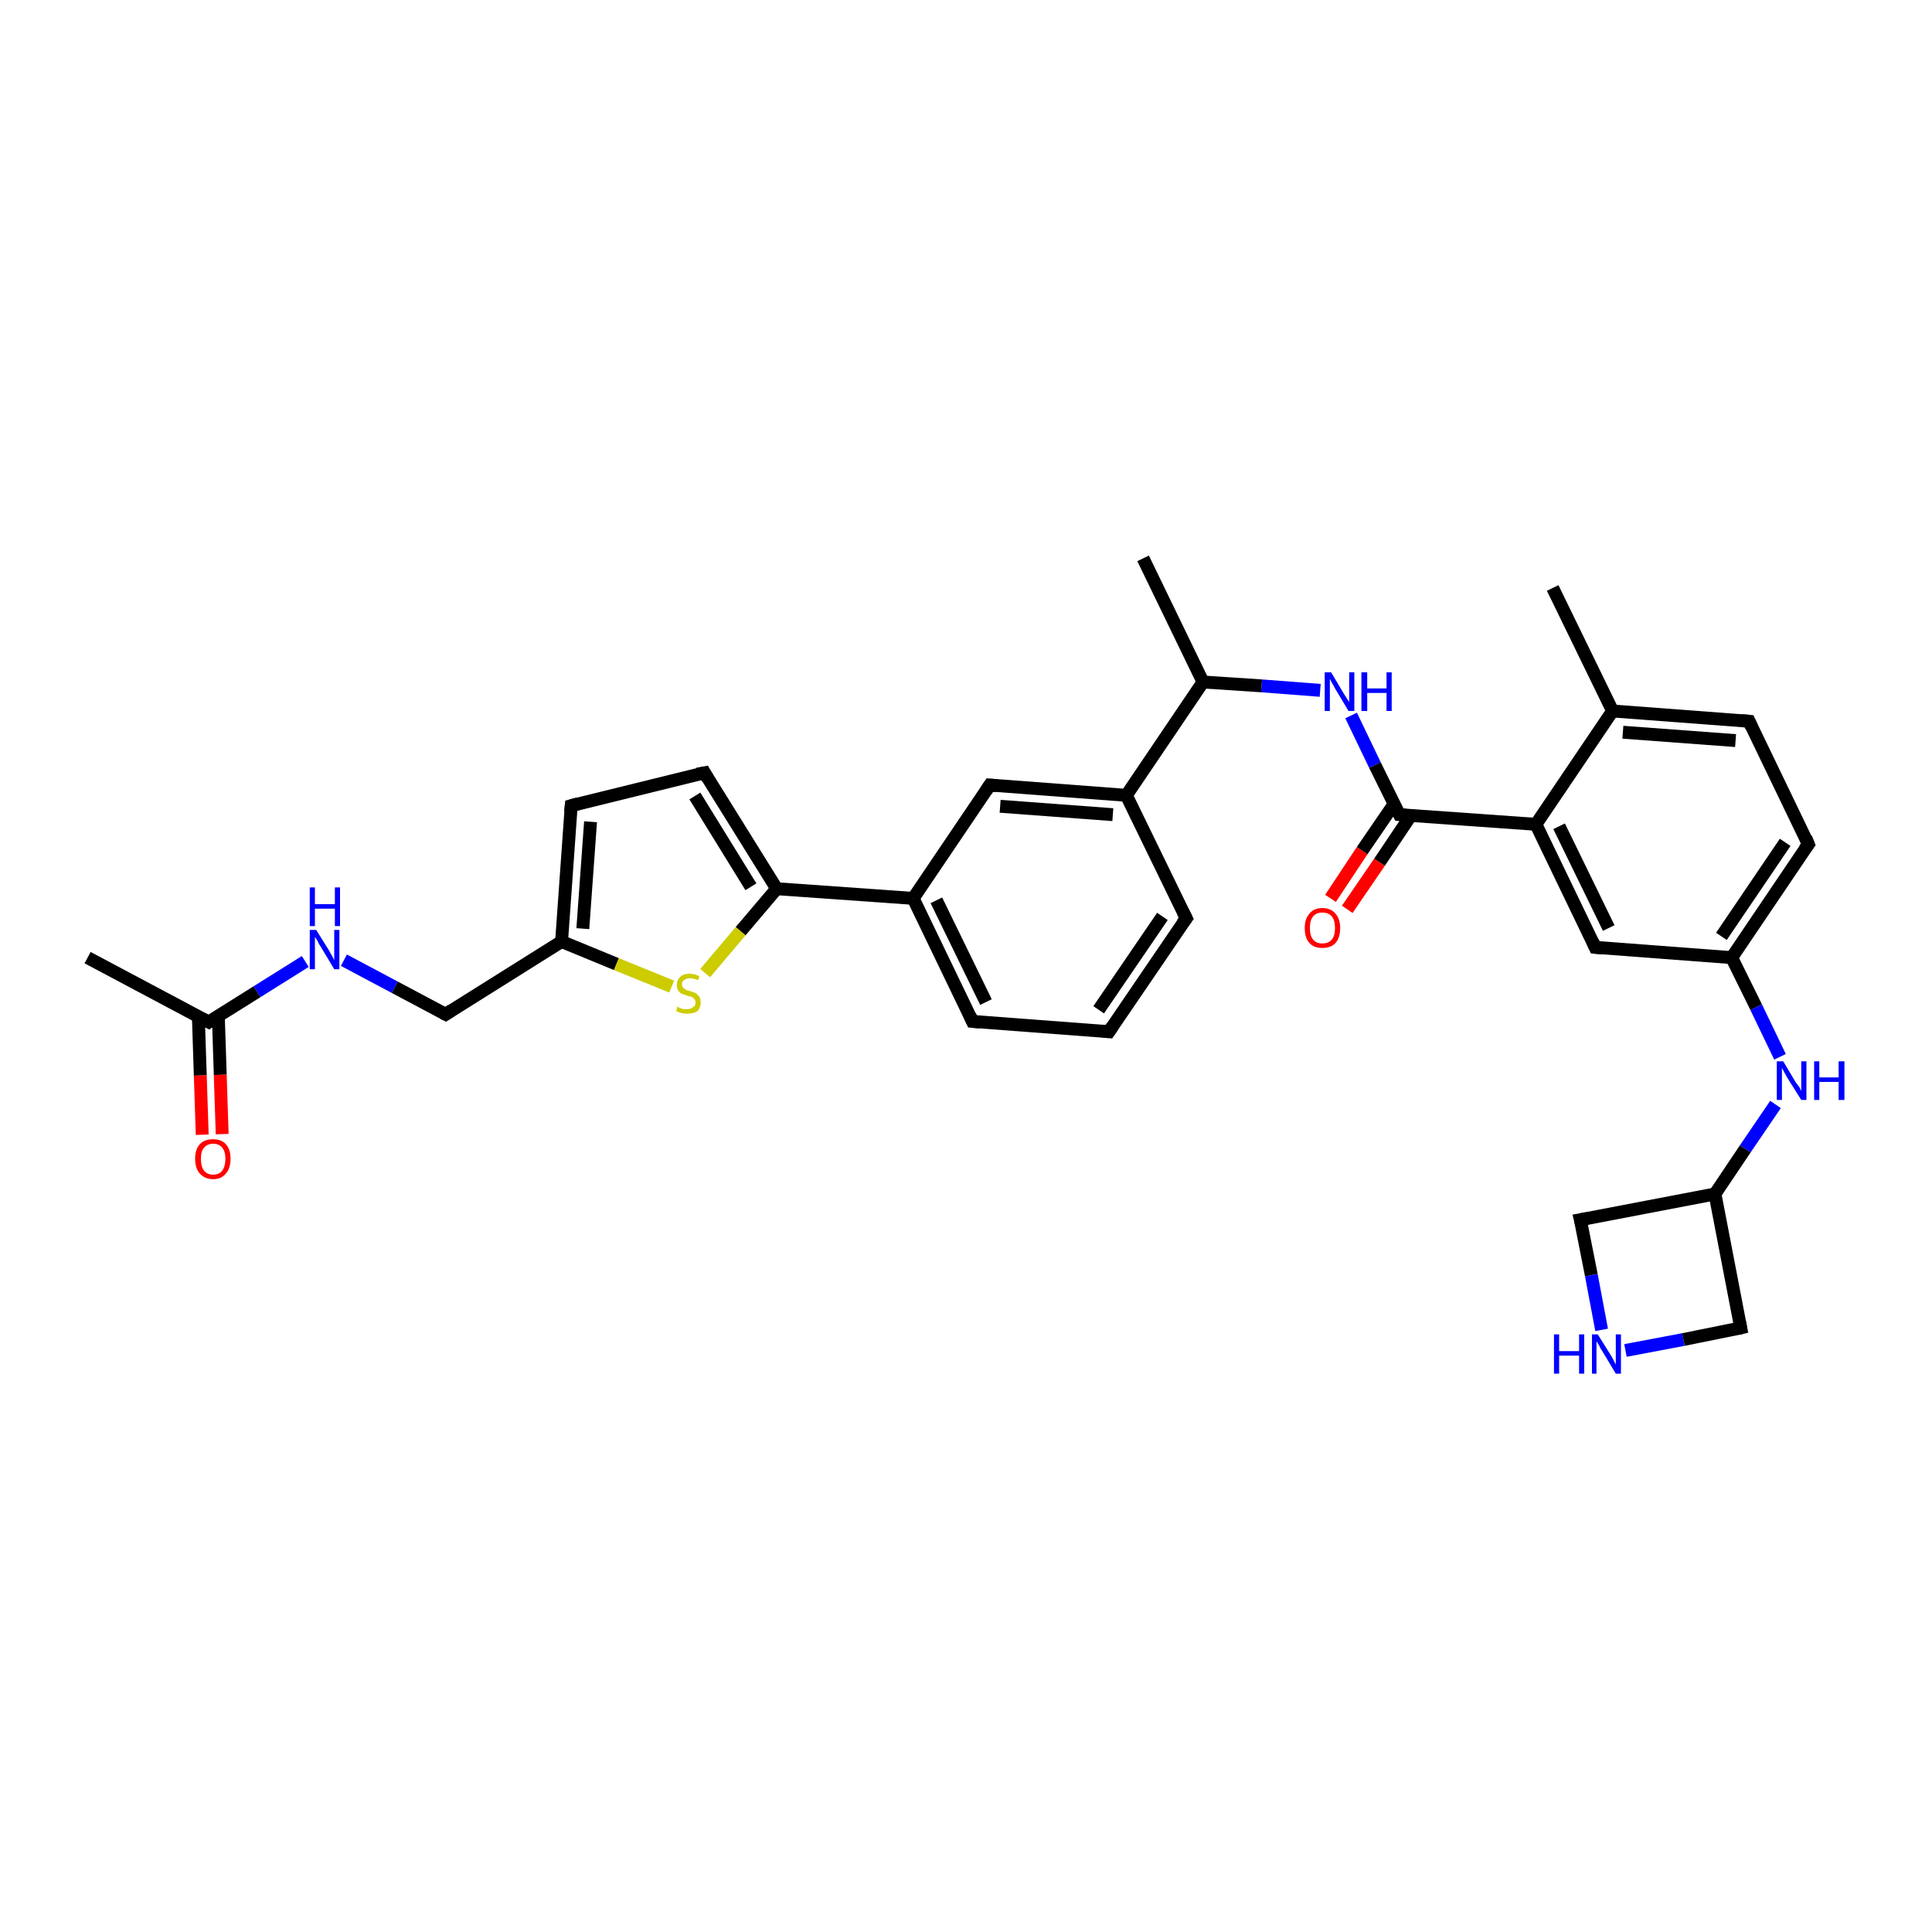 <?xml version='1.0' encoding='iso-8859-1'?>
<svg version='1.1' baseProfile='full'
              xmlns='http://www.w3.org/2000/svg'
                      xmlns:rdkit='http://www.rdkit.org/xml'
                      xmlns:xlink='http://www.w3.org/1999/xlink'
                  xml:space='preserve'
width='300px' height='300px' viewBox='0 0 300 300'>
<!-- END OF HEADER -->
<rect style='opacity:1.0;fill:#FFFFFF;stroke:none' width='300.0' height='300.0' x='0.0' y='0.0'> </rect>
<path class='bond-0 atom-0 atom-1' d='M 209.8,111.1 L 213.5,118.8' style='fill:none;fill-rule:evenodd;stroke:#0000FF;stroke-width:2.0px;stroke-linecap:butt;stroke-linejoin:miter;stroke-opacity:1' />
<path class='bond-0 atom-0 atom-1' d='M 213.5,118.8 L 217.3,126.5' style='fill:none;fill-rule:evenodd;stroke:#000000;stroke-width:2.0px;stroke-linecap:butt;stroke-linejoin:miter;stroke-opacity:1' />
<path class='bond-1 atom-1 atom-2' d='M 217.3,126.5 L 238.5,128.0' style='fill:none;fill-rule:evenodd;stroke:#000000;stroke-width:2.0px;stroke-linecap:butt;stroke-linejoin:miter;stroke-opacity:1' />
<path class='bond-2 atom-2 atom-3' d='M 238.5,128.0 L 247.7,147.1' style='fill:none;fill-rule:evenodd;stroke:#000000;stroke-width:2.0px;stroke-linecap:butt;stroke-linejoin:miter;stroke-opacity:1' />
<path class='bond-2 atom-2 atom-3' d='M 242.1,128.3 L 249.8,144.1' style='fill:none;fill-rule:evenodd;stroke:#000000;stroke-width:2.0px;stroke-linecap:butt;stroke-linejoin:miter;stroke-opacity:1' />
<path class='bond-3 atom-3 atom-4' d='M 247.7,147.1 L 268.9,148.7' style='fill:none;fill-rule:evenodd;stroke:#000000;stroke-width:2.0px;stroke-linecap:butt;stroke-linejoin:miter;stroke-opacity:1' />
<path class='bond-4 atom-4 atom-5' d='M 268.9,148.7 L 280.8,131.1' style='fill:none;fill-rule:evenodd;stroke:#000000;stroke-width:2.0px;stroke-linecap:butt;stroke-linejoin:miter;stroke-opacity:1' />
<path class='bond-4 atom-4 atom-5' d='M 267.3,145.4 L 277.2,130.8' style='fill:none;fill-rule:evenodd;stroke:#000000;stroke-width:2.0px;stroke-linecap:butt;stroke-linejoin:miter;stroke-opacity:1' />
<path class='bond-5 atom-5 atom-6' d='M 280.8,131.1 L 271.6,112.0' style='fill:none;fill-rule:evenodd;stroke:#000000;stroke-width:2.0px;stroke-linecap:butt;stroke-linejoin:miter;stroke-opacity:1' />
<path class='bond-6 atom-6 atom-7' d='M 271.6,112.0 L 250.4,110.4' style='fill:none;fill-rule:evenodd;stroke:#000000;stroke-width:2.0px;stroke-linecap:butt;stroke-linejoin:miter;stroke-opacity:1' />
<path class='bond-6 atom-6 atom-7' d='M 269.5,115.0 L 252.0,113.7' style='fill:none;fill-rule:evenodd;stroke:#000000;stroke-width:2.0px;stroke-linecap:butt;stroke-linejoin:miter;stroke-opacity:1' />
<path class='bond-7 atom-7 atom-8' d='M 250.4,110.4 L 241.1,91.3' style='fill:none;fill-rule:evenodd;stroke:#000000;stroke-width:2.0px;stroke-linecap:butt;stroke-linejoin:miter;stroke-opacity:1' />
<path class='bond-8 atom-4 atom-9' d='M 268.9,148.7 L 272.7,156.4' style='fill:none;fill-rule:evenodd;stroke:#000000;stroke-width:2.0px;stroke-linecap:butt;stroke-linejoin:miter;stroke-opacity:1' />
<path class='bond-8 atom-4 atom-9' d='M 272.7,156.4 L 276.4,164.1' style='fill:none;fill-rule:evenodd;stroke:#0000FF;stroke-width:2.0px;stroke-linecap:butt;stroke-linejoin:miter;stroke-opacity:1' />
<path class='bond-9 atom-9 atom-10' d='M 275.7,171.5 L 271.0,178.4' style='fill:none;fill-rule:evenodd;stroke:#0000FF;stroke-width:2.0px;stroke-linecap:butt;stroke-linejoin:miter;stroke-opacity:1' />
<path class='bond-9 atom-9 atom-10' d='M 271.0,178.4 L 266.3,185.4' style='fill:none;fill-rule:evenodd;stroke:#000000;stroke-width:2.0px;stroke-linecap:butt;stroke-linejoin:miter;stroke-opacity:1' />
<path class='bond-10 atom-10 atom-11' d='M 266.3,185.4 L 245.4,189.4' style='fill:none;fill-rule:evenodd;stroke:#000000;stroke-width:2.0px;stroke-linecap:butt;stroke-linejoin:miter;stroke-opacity:1' />
<path class='bond-11 atom-11 atom-12' d='M 245.4,189.4 L 247.1,198.0' style='fill:none;fill-rule:evenodd;stroke:#000000;stroke-width:2.0px;stroke-linecap:butt;stroke-linejoin:miter;stroke-opacity:1' />
<path class='bond-11 atom-11 atom-12' d='M 247.1,198.0 L 248.7,206.5' style='fill:none;fill-rule:evenodd;stroke:#0000FF;stroke-width:2.0px;stroke-linecap:butt;stroke-linejoin:miter;stroke-opacity:1' />
<path class='bond-12 atom-12 atom-13' d='M 252.4,209.7 L 261.4,208.0' style='fill:none;fill-rule:evenodd;stroke:#0000FF;stroke-width:2.0px;stroke-linecap:butt;stroke-linejoin:miter;stroke-opacity:1' />
<path class='bond-12 atom-12 atom-13' d='M 261.4,208.0 L 270.3,206.2' style='fill:none;fill-rule:evenodd;stroke:#000000;stroke-width:2.0px;stroke-linecap:butt;stroke-linejoin:miter;stroke-opacity:1' />
<path class='bond-13 atom-1 atom-14' d='M 216.5,124.8 L 211.5,132.1' style='fill:none;fill-rule:evenodd;stroke:#000000;stroke-width:2.0px;stroke-linecap:butt;stroke-linejoin:miter;stroke-opacity:1' />
<path class='bond-13 atom-1 atom-14' d='M 211.5,132.1 L 206.6,139.5' style='fill:none;fill-rule:evenodd;stroke:#FF0000;stroke-width:2.0px;stroke-linecap:butt;stroke-linejoin:miter;stroke-opacity:1' />
<path class='bond-13 atom-1 atom-14' d='M 219.1,126.6 L 214.2,133.9' style='fill:none;fill-rule:evenodd;stroke:#000000;stroke-width:2.0px;stroke-linecap:butt;stroke-linejoin:miter;stroke-opacity:1' />
<path class='bond-13 atom-1 atom-14' d='M 214.2,133.9 L 209.2,141.2' style='fill:none;fill-rule:evenodd;stroke:#FF0000;stroke-width:2.0px;stroke-linecap:butt;stroke-linejoin:miter;stroke-opacity:1' />
<path class='bond-14 atom-0 atom-15' d='M 205.0,107.2 L 195.9,106.5' style='fill:none;fill-rule:evenodd;stroke:#0000FF;stroke-width:2.0px;stroke-linecap:butt;stroke-linejoin:miter;stroke-opacity:1' />
<path class='bond-14 atom-0 atom-15' d='M 195.9,106.5 L 186.8,105.9' style='fill:none;fill-rule:evenodd;stroke:#000000;stroke-width:2.0px;stroke-linecap:butt;stroke-linejoin:miter;stroke-opacity:1' />
<path class='bond-15 atom-15 atom-16' d='M 186.8,105.9 L 174.9,123.5' style='fill:none;fill-rule:evenodd;stroke:#000000;stroke-width:2.0px;stroke-linecap:butt;stroke-linejoin:miter;stroke-opacity:1' />
<path class='bond-16 atom-16 atom-17' d='M 174.9,123.5 L 153.7,121.9' style='fill:none;fill-rule:evenodd;stroke:#000000;stroke-width:2.0px;stroke-linecap:butt;stroke-linejoin:miter;stroke-opacity:1' />
<path class='bond-16 atom-16 atom-17' d='M 172.8,126.5 L 155.3,125.2' style='fill:none;fill-rule:evenodd;stroke:#000000;stroke-width:2.0px;stroke-linecap:butt;stroke-linejoin:miter;stroke-opacity:1' />
<path class='bond-17 atom-17 atom-18' d='M 153.7,121.9 L 141.8,139.5' style='fill:none;fill-rule:evenodd;stroke:#000000;stroke-width:2.0px;stroke-linecap:butt;stroke-linejoin:miter;stroke-opacity:1' />
<path class='bond-18 atom-18 atom-19' d='M 141.8,139.5 L 151.0,158.6' style='fill:none;fill-rule:evenodd;stroke:#000000;stroke-width:2.0px;stroke-linecap:butt;stroke-linejoin:miter;stroke-opacity:1' />
<path class='bond-18 atom-18 atom-19' d='M 145.4,139.8 L 153.1,155.6' style='fill:none;fill-rule:evenodd;stroke:#000000;stroke-width:2.0px;stroke-linecap:butt;stroke-linejoin:miter;stroke-opacity:1' />
<path class='bond-19 atom-19 atom-20' d='M 151.0,158.6 L 172.2,160.2' style='fill:none;fill-rule:evenodd;stroke:#000000;stroke-width:2.0px;stroke-linecap:butt;stroke-linejoin:miter;stroke-opacity:1' />
<path class='bond-20 atom-20 atom-21' d='M 172.2,160.2 L 184.2,142.6' style='fill:none;fill-rule:evenodd;stroke:#000000;stroke-width:2.0px;stroke-linecap:butt;stroke-linejoin:miter;stroke-opacity:1' />
<path class='bond-20 atom-20 atom-21' d='M 170.6,156.8 L 180.5,142.3' style='fill:none;fill-rule:evenodd;stroke:#000000;stroke-width:2.0px;stroke-linecap:butt;stroke-linejoin:miter;stroke-opacity:1' />
<path class='bond-21 atom-18 atom-22' d='M 141.8,139.5 L 120.6,138.0' style='fill:none;fill-rule:evenodd;stroke:#000000;stroke-width:2.0px;stroke-linecap:butt;stroke-linejoin:miter;stroke-opacity:1' />
<path class='bond-22 atom-22 atom-23' d='M 120.6,138.0 L 115.0,144.6' style='fill:none;fill-rule:evenodd;stroke:#000000;stroke-width:2.0px;stroke-linecap:butt;stroke-linejoin:miter;stroke-opacity:1' />
<path class='bond-22 atom-22 atom-23' d='M 115.0,144.6 L 109.5,151.1' style='fill:none;fill-rule:evenodd;stroke:#CCCC00;stroke-width:2.0px;stroke-linecap:butt;stroke-linejoin:miter;stroke-opacity:1' />
<path class='bond-23 atom-23 atom-24' d='M 104.3,153.2 L 95.7,149.7' style='fill:none;fill-rule:evenodd;stroke:#CCCC00;stroke-width:2.0px;stroke-linecap:butt;stroke-linejoin:miter;stroke-opacity:1' />
<path class='bond-23 atom-23 atom-24' d='M 95.7,149.7 L 87.2,146.2' style='fill:none;fill-rule:evenodd;stroke:#000000;stroke-width:2.0px;stroke-linecap:butt;stroke-linejoin:miter;stroke-opacity:1' />
<path class='bond-24 atom-24 atom-25' d='M 87.2,146.2 L 88.7,125.1' style='fill:none;fill-rule:evenodd;stroke:#000000;stroke-width:2.0px;stroke-linecap:butt;stroke-linejoin:miter;stroke-opacity:1' />
<path class='bond-24 atom-24 atom-25' d='M 90.5,144.2 L 91.7,127.6' style='fill:none;fill-rule:evenodd;stroke:#000000;stroke-width:2.0px;stroke-linecap:butt;stroke-linejoin:miter;stroke-opacity:1' />
<path class='bond-25 atom-25 atom-26' d='M 88.7,125.1 L 109.4,120.0' style='fill:none;fill-rule:evenodd;stroke:#000000;stroke-width:2.0px;stroke-linecap:butt;stroke-linejoin:miter;stroke-opacity:1' />
<path class='bond-26 atom-24 atom-27' d='M 87.2,146.2 L 69.2,157.5' style='fill:none;fill-rule:evenodd;stroke:#000000;stroke-width:2.0px;stroke-linecap:butt;stroke-linejoin:miter;stroke-opacity:1' />
<path class='bond-27 atom-27 atom-28' d='M 69.2,157.5 L 61.3,153.3' style='fill:none;fill-rule:evenodd;stroke:#000000;stroke-width:2.0px;stroke-linecap:butt;stroke-linejoin:miter;stroke-opacity:1' />
<path class='bond-27 atom-27 atom-28' d='M 61.3,153.3 L 53.4,149.1' style='fill:none;fill-rule:evenodd;stroke:#0000FF;stroke-width:2.0px;stroke-linecap:butt;stroke-linejoin:miter;stroke-opacity:1' />
<path class='bond-28 atom-28 atom-29' d='M 47.4,149.3 L 39.9,154.0' style='fill:none;fill-rule:evenodd;stroke:#0000FF;stroke-width:2.0px;stroke-linecap:butt;stroke-linejoin:miter;stroke-opacity:1' />
<path class='bond-28 atom-28 atom-29' d='M 39.9,154.0 L 32.4,158.7' style='fill:none;fill-rule:evenodd;stroke:#000000;stroke-width:2.0px;stroke-linecap:butt;stroke-linejoin:miter;stroke-opacity:1' />
<path class='bond-29 atom-29 atom-30' d='M 32.4,158.7 L 13.6,148.7' style='fill:none;fill-rule:evenodd;stroke:#000000;stroke-width:2.0px;stroke-linecap:butt;stroke-linejoin:miter;stroke-opacity:1' />
<path class='bond-30 atom-29 atom-31' d='M 30.8,157.8 L 31.1,167.0' style='fill:none;fill-rule:evenodd;stroke:#000000;stroke-width:2.0px;stroke-linecap:butt;stroke-linejoin:miter;stroke-opacity:1' />
<path class='bond-30 atom-29 atom-31' d='M 31.1,167.0 L 31.4,176.2' style='fill:none;fill-rule:evenodd;stroke:#FF0000;stroke-width:2.0px;stroke-linecap:butt;stroke-linejoin:miter;stroke-opacity:1' />
<path class='bond-30 atom-29 atom-31' d='M 33.9,157.7 L 34.2,166.9' style='fill:none;fill-rule:evenodd;stroke:#000000;stroke-width:2.0px;stroke-linecap:butt;stroke-linejoin:miter;stroke-opacity:1' />
<path class='bond-30 atom-29 atom-31' d='M 34.2,166.9 L 34.5,176.1' style='fill:none;fill-rule:evenodd;stroke:#FF0000;stroke-width:2.0px;stroke-linecap:butt;stroke-linejoin:miter;stroke-opacity:1' />
<path class='bond-31 atom-15 atom-32' d='M 186.8,105.9 L 177.5,86.7' style='fill:none;fill-rule:evenodd;stroke:#000000;stroke-width:2.0px;stroke-linecap:butt;stroke-linejoin:miter;stroke-opacity:1' />
<path class='bond-32 atom-7 atom-2' d='M 250.4,110.4 L 238.5,128.0' style='fill:none;fill-rule:evenodd;stroke:#000000;stroke-width:2.0px;stroke-linecap:butt;stroke-linejoin:miter;stroke-opacity:1' />
<path class='bond-33 atom-13 atom-10' d='M 270.3,206.2 L 266.3,185.4' style='fill:none;fill-rule:evenodd;stroke:#000000;stroke-width:2.0px;stroke-linecap:butt;stroke-linejoin:miter;stroke-opacity:1' />
<path class='bond-34 atom-21 atom-16' d='M 184.2,142.6 L 174.9,123.5' style='fill:none;fill-rule:evenodd;stroke:#000000;stroke-width:2.0px;stroke-linecap:butt;stroke-linejoin:miter;stroke-opacity:1' />
<path class='bond-35 atom-26 atom-22' d='M 109.4,120.0 L 120.6,138.0' style='fill:none;fill-rule:evenodd;stroke:#000000;stroke-width:2.0px;stroke-linecap:butt;stroke-linejoin:miter;stroke-opacity:1' />
<path class='bond-35 atom-26 atom-22' d='M 107.9,123.6 L 116.6,137.7' style='fill:none;fill-rule:evenodd;stroke:#000000;stroke-width:2.0px;stroke-linecap:butt;stroke-linejoin:miter;stroke-opacity:1' />
<path d='M 217.1,126.1 L 217.3,126.5 L 218.3,126.6' style='fill:none;stroke:#000000;stroke-width:2.0px;stroke-linecap:butt;stroke-linejoin:miter;stroke-opacity:1;' />
<path d='M 247.3,146.2 L 247.7,147.1 L 248.8,147.2' style='fill:none;stroke:#000000;stroke-width:2.0px;stroke-linecap:butt;stroke-linejoin:miter;stroke-opacity:1;' />
<path d='M 280.2,131.9 L 280.8,131.1 L 280.4,130.1' style='fill:none;stroke:#000000;stroke-width:2.0px;stroke-linecap:butt;stroke-linejoin:miter;stroke-opacity:1;' />
<path d='M 272.0,112.9 L 271.6,112.0 L 270.5,111.9' style='fill:none;stroke:#000000;stroke-width:2.0px;stroke-linecap:butt;stroke-linejoin:miter;stroke-opacity:1;' />
<path d='M 246.5,189.2 L 245.4,189.4 L 245.5,189.8' style='fill:none;stroke:#000000;stroke-width:2.0px;stroke-linecap:butt;stroke-linejoin:miter;stroke-opacity:1;' />
<path d='M 269.9,206.3 L 270.3,206.2 L 270.1,205.2' style='fill:none;stroke:#000000;stroke-width:2.0px;stroke-linecap:butt;stroke-linejoin:miter;stroke-opacity:1;' />
<path d='M 154.7,122.0 L 153.7,121.9 L 153.1,122.8' style='fill:none;stroke:#000000;stroke-width:2.0px;stroke-linecap:butt;stroke-linejoin:miter;stroke-opacity:1;' />
<path d='M 150.6,157.7 L 151.0,158.6 L 152.1,158.7' style='fill:none;stroke:#000000;stroke-width:2.0px;stroke-linecap:butt;stroke-linejoin:miter;stroke-opacity:1;' />
<path d='M 171.2,160.1 L 172.2,160.2 L 172.8,159.3' style='fill:none;stroke:#000000;stroke-width:2.0px;stroke-linecap:butt;stroke-linejoin:miter;stroke-opacity:1;' />
<path d='M 183.6,143.4 L 184.2,142.6 L 183.7,141.6' style='fill:none;stroke:#000000;stroke-width:2.0px;stroke-linecap:butt;stroke-linejoin:miter;stroke-opacity:1;' />
<path d='M 88.6,126.1 L 88.7,125.1 L 89.8,124.8' style='fill:none;stroke:#000000;stroke-width:2.0px;stroke-linecap:butt;stroke-linejoin:miter;stroke-opacity:1;' />
<path d='M 108.3,120.2 L 109.4,120.0 L 109.9,120.9' style='fill:none;stroke:#000000;stroke-width:2.0px;stroke-linecap:butt;stroke-linejoin:miter;stroke-opacity:1;' />
<path d='M 70.1,156.9 L 69.2,157.5 L 68.8,157.3' style='fill:none;stroke:#000000;stroke-width:2.0px;stroke-linecap:butt;stroke-linejoin:miter;stroke-opacity:1;' />
<path d='M 32.8,158.4 L 32.4,158.7 L 31.4,158.2' style='fill:none;stroke:#000000;stroke-width:2.0px;stroke-linecap:butt;stroke-linejoin:miter;stroke-opacity:1;' />
<path class='atom-0' d='M 206.7 104.4
L 208.6 107.6
Q 208.8 107.9, 209.1 108.4
Q 209.5 109.0, 209.5 109.0
L 209.5 104.4
L 210.3 104.4
L 210.3 110.4
L 209.4 110.4
L 207.3 106.9
Q 207.1 106.5, 206.8 106.0
Q 206.6 105.6, 206.5 105.4
L 206.5 110.4
L 205.7 110.4
L 205.7 104.4
L 206.7 104.4
' fill='#0000FF'/>
<path class='atom-0' d='M 211.4 104.4
L 212.3 104.4
L 212.3 106.9
L 215.3 106.9
L 215.3 104.4
L 216.1 104.4
L 216.1 110.4
L 215.3 110.4
L 215.3 107.6
L 212.3 107.6
L 212.3 110.4
L 211.4 110.4
L 211.4 104.4
' fill='#0000FF'/>
<path class='atom-9' d='M 276.9 164.8
L 278.8 168.0
Q 279.0 168.3, 279.4 168.8
Q 279.7 169.4, 279.7 169.4
L 279.7 164.8
L 280.5 164.8
L 280.5 170.8
L 279.7 170.8
L 277.5 167.3
Q 277.3 166.9, 277.0 166.4
Q 276.8 166.0, 276.7 165.8
L 276.7 170.8
L 275.9 170.8
L 275.9 164.8
L 276.9 164.8
' fill='#0000FF'/>
<path class='atom-9' d='M 281.7 164.8
L 282.5 164.8
L 282.5 167.3
L 285.5 167.3
L 285.5 164.8
L 286.4 164.8
L 286.4 170.8
L 285.5 170.8
L 285.5 168.0
L 282.5 168.0
L 282.5 170.8
L 281.7 170.8
L 281.7 164.8
' fill='#0000FF'/>
<path class='atom-12' d='M 241.3 207.2
L 242.1 207.2
L 242.1 209.8
L 245.2 209.8
L 245.2 207.2
L 246.0 207.2
L 246.0 213.3
L 245.2 213.3
L 245.2 210.5
L 242.1 210.5
L 242.1 213.3
L 241.3 213.3
L 241.3 207.2
' fill='#0000FF'/>
<path class='atom-12' d='M 248.1 207.2
L 250.1 210.4
Q 250.3 210.7, 250.6 211.3
Q 250.9 211.9, 250.9 211.9
L 250.9 207.2
L 251.7 207.2
L 251.7 213.3
L 250.9 213.3
L 248.8 209.8
Q 248.5 209.4, 248.3 208.9
Q 248.0 208.4, 247.9 208.3
L 247.9 213.3
L 247.2 213.3
L 247.2 207.2
L 248.1 207.2
' fill='#0000FF'/>
<path class='atom-14' d='M 202.6 144.1
Q 202.6 142.7, 203.3 141.9
Q 204.0 141.0, 205.3 141.0
Q 206.7 141.0, 207.4 141.9
Q 208.1 142.7, 208.1 144.1
Q 208.1 145.6, 207.4 146.4
Q 206.7 147.2, 205.3 147.2
Q 204.0 147.2, 203.3 146.4
Q 202.6 145.6, 202.6 144.1
M 205.3 146.5
Q 206.3 146.5, 206.8 145.9
Q 207.3 145.3, 207.3 144.1
Q 207.3 142.9, 206.8 142.3
Q 206.3 141.7, 205.3 141.7
Q 204.4 141.7, 203.9 142.3
Q 203.4 142.9, 203.4 144.1
Q 203.4 145.3, 203.9 145.9
Q 204.4 146.5, 205.3 146.5
' fill='#FF0000'/>
<path class='atom-23' d='M 105.2 156.3
Q 105.3 156.3, 105.5 156.5
Q 105.8 156.6, 106.1 156.7
Q 106.4 156.7, 106.7 156.7
Q 107.3 156.7, 107.6 156.4
Q 108.0 156.2, 108.0 155.7
Q 108.0 155.3, 107.8 155.1
Q 107.6 154.9, 107.4 154.8
Q 107.1 154.7, 106.7 154.6
Q 106.2 154.4, 105.8 154.3
Q 105.5 154.1, 105.3 153.8
Q 105.1 153.5, 105.1 152.9
Q 105.1 152.2, 105.6 151.7
Q 106.1 151.2, 107.1 151.2
Q 107.8 151.2, 108.6 151.6
L 108.4 152.2
Q 107.7 151.9, 107.2 151.9
Q 106.6 151.9, 106.2 152.2
Q 105.9 152.4, 105.9 152.8
Q 105.9 153.2, 106.1 153.4
Q 106.3 153.5, 106.5 153.7
Q 106.7 153.8, 107.2 153.9
Q 107.7 154.1, 108.0 154.2
Q 108.3 154.4, 108.6 154.8
Q 108.8 155.1, 108.8 155.7
Q 108.8 156.5, 108.3 157.0
Q 107.7 157.4, 106.8 157.4
Q 106.2 157.4, 105.8 157.3
Q 105.4 157.2, 105.0 157.0
L 105.2 156.3
' fill='#CCCC00'/>
<path class='atom-28' d='M 49.1 144.4
L 51.1 147.6
Q 51.3 148.0, 51.6 148.5
Q 51.9 149.1, 51.9 149.1
L 51.9 144.4
L 52.7 144.4
L 52.7 150.5
L 51.9 150.5
L 49.8 147.0
Q 49.5 146.6, 49.3 146.1
Q 49.0 145.6, 48.9 145.5
L 48.9 150.5
L 48.1 150.5
L 48.1 144.4
L 49.1 144.4
' fill='#0000FF'/>
<path class='atom-28' d='M 48.1 137.8
L 48.9 137.8
L 48.9 140.4
L 52.0 140.4
L 52.0 137.8
L 52.8 137.8
L 52.8 143.8
L 52.0 143.8
L 52.0 141.1
L 48.9 141.1
L 48.9 143.8
L 48.1 143.8
L 48.1 137.8
' fill='#0000FF'/>
<path class='atom-31' d='M 30.3 179.9
Q 30.3 178.5, 31.0 177.7
Q 31.7 176.9, 33.1 176.9
Q 34.4 176.9, 35.1 177.7
Q 35.8 178.5, 35.8 179.9
Q 35.8 181.4, 35.1 182.2
Q 34.4 183.1, 33.1 183.1
Q 31.8 183.1, 31.0 182.2
Q 30.3 181.4, 30.3 179.9
M 33.1 182.4
Q 34.0 182.4, 34.5 181.8
Q 35.0 181.1, 35.0 179.9
Q 35.0 178.8, 34.5 178.2
Q 34.0 177.6, 33.1 177.6
Q 32.2 177.6, 31.7 178.2
Q 31.2 178.7, 31.2 179.9
Q 31.2 181.2, 31.7 181.8
Q 32.2 182.4, 33.1 182.4
' fill='#FF0000'/>
</svg>
